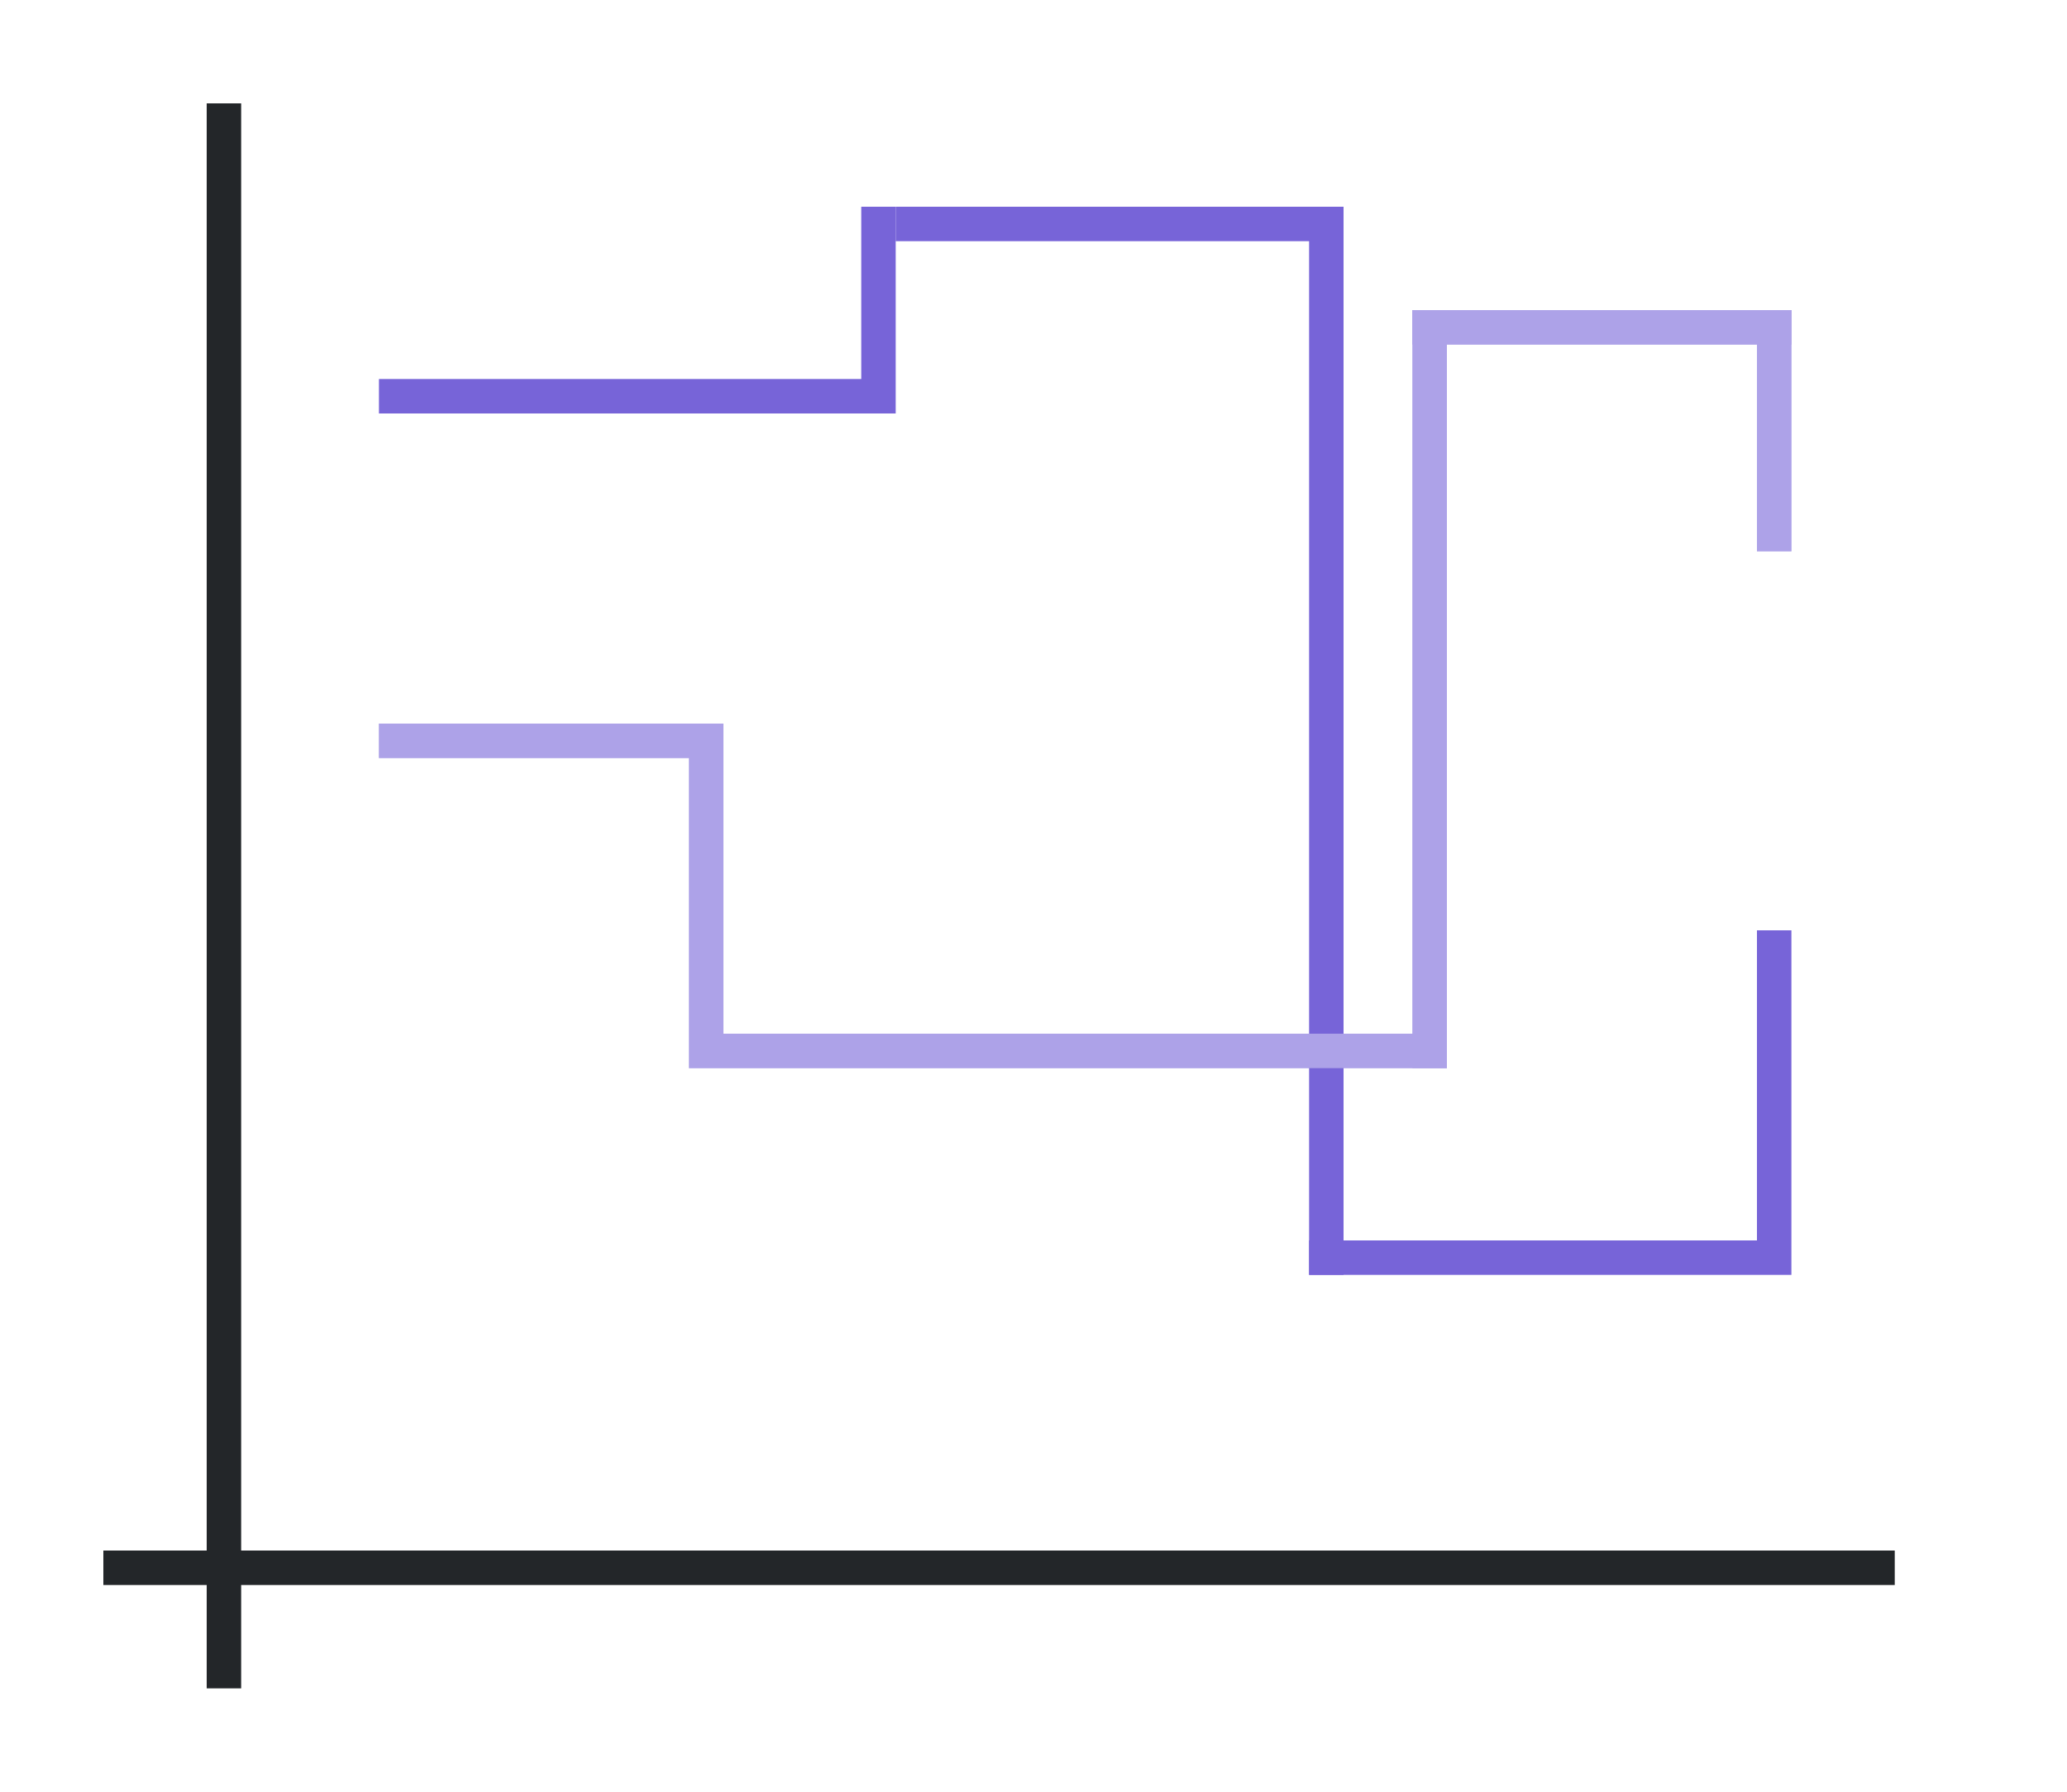 <svg height="52" width="60" xmlns="http://www.w3.org/2000/svg"><path d="M0 0h60v52H0z" fill="#fff"/><path d="M3 45h52v1H3z" fill="#232629"/><path d="M6 3h1v46H6z" fill="#232629"/><g fill="#77216f" style="fill:#7764D8"><path d="M11 11h15v1H11zM25 6h1v5h-1zM38 6h1v31h-1z" style="fill:#7764D8"/><path d="M26 6h13v1H26zM38 36h14v1H38zM51 27h1v9h-1z" style="fill:#7764D8"/></g><g fill="#e95420" style="fill:#7764D8"><path d="M11 21h10v1H11zM20 22h1v9h-1zM21 30h21v1H21z" style="fill:#7764D8"/><path d="M41 9h1v22h-1z" style="fill:#7764D8"/><path d="M41 9h11v1H41z" style="fill:#7764D8"/><path d="M51 9h1v7h-1z" style="fill:#7764D8"/></g><g fill="#e95420" style="fill:#fff;opacity:.4"><path d="M11 21h10v1H11zM20 22h1v9h-1zM21 30h21v1H21z" style="fill:#fff"/><path d="M41 9h1v22h-1z" style="fill:#fff"/><path d="M41 9h11v1H41z" style="fill:#fff"/><path d="M51 9h1v7h-1z" style="fill:#fff"/></g></svg>